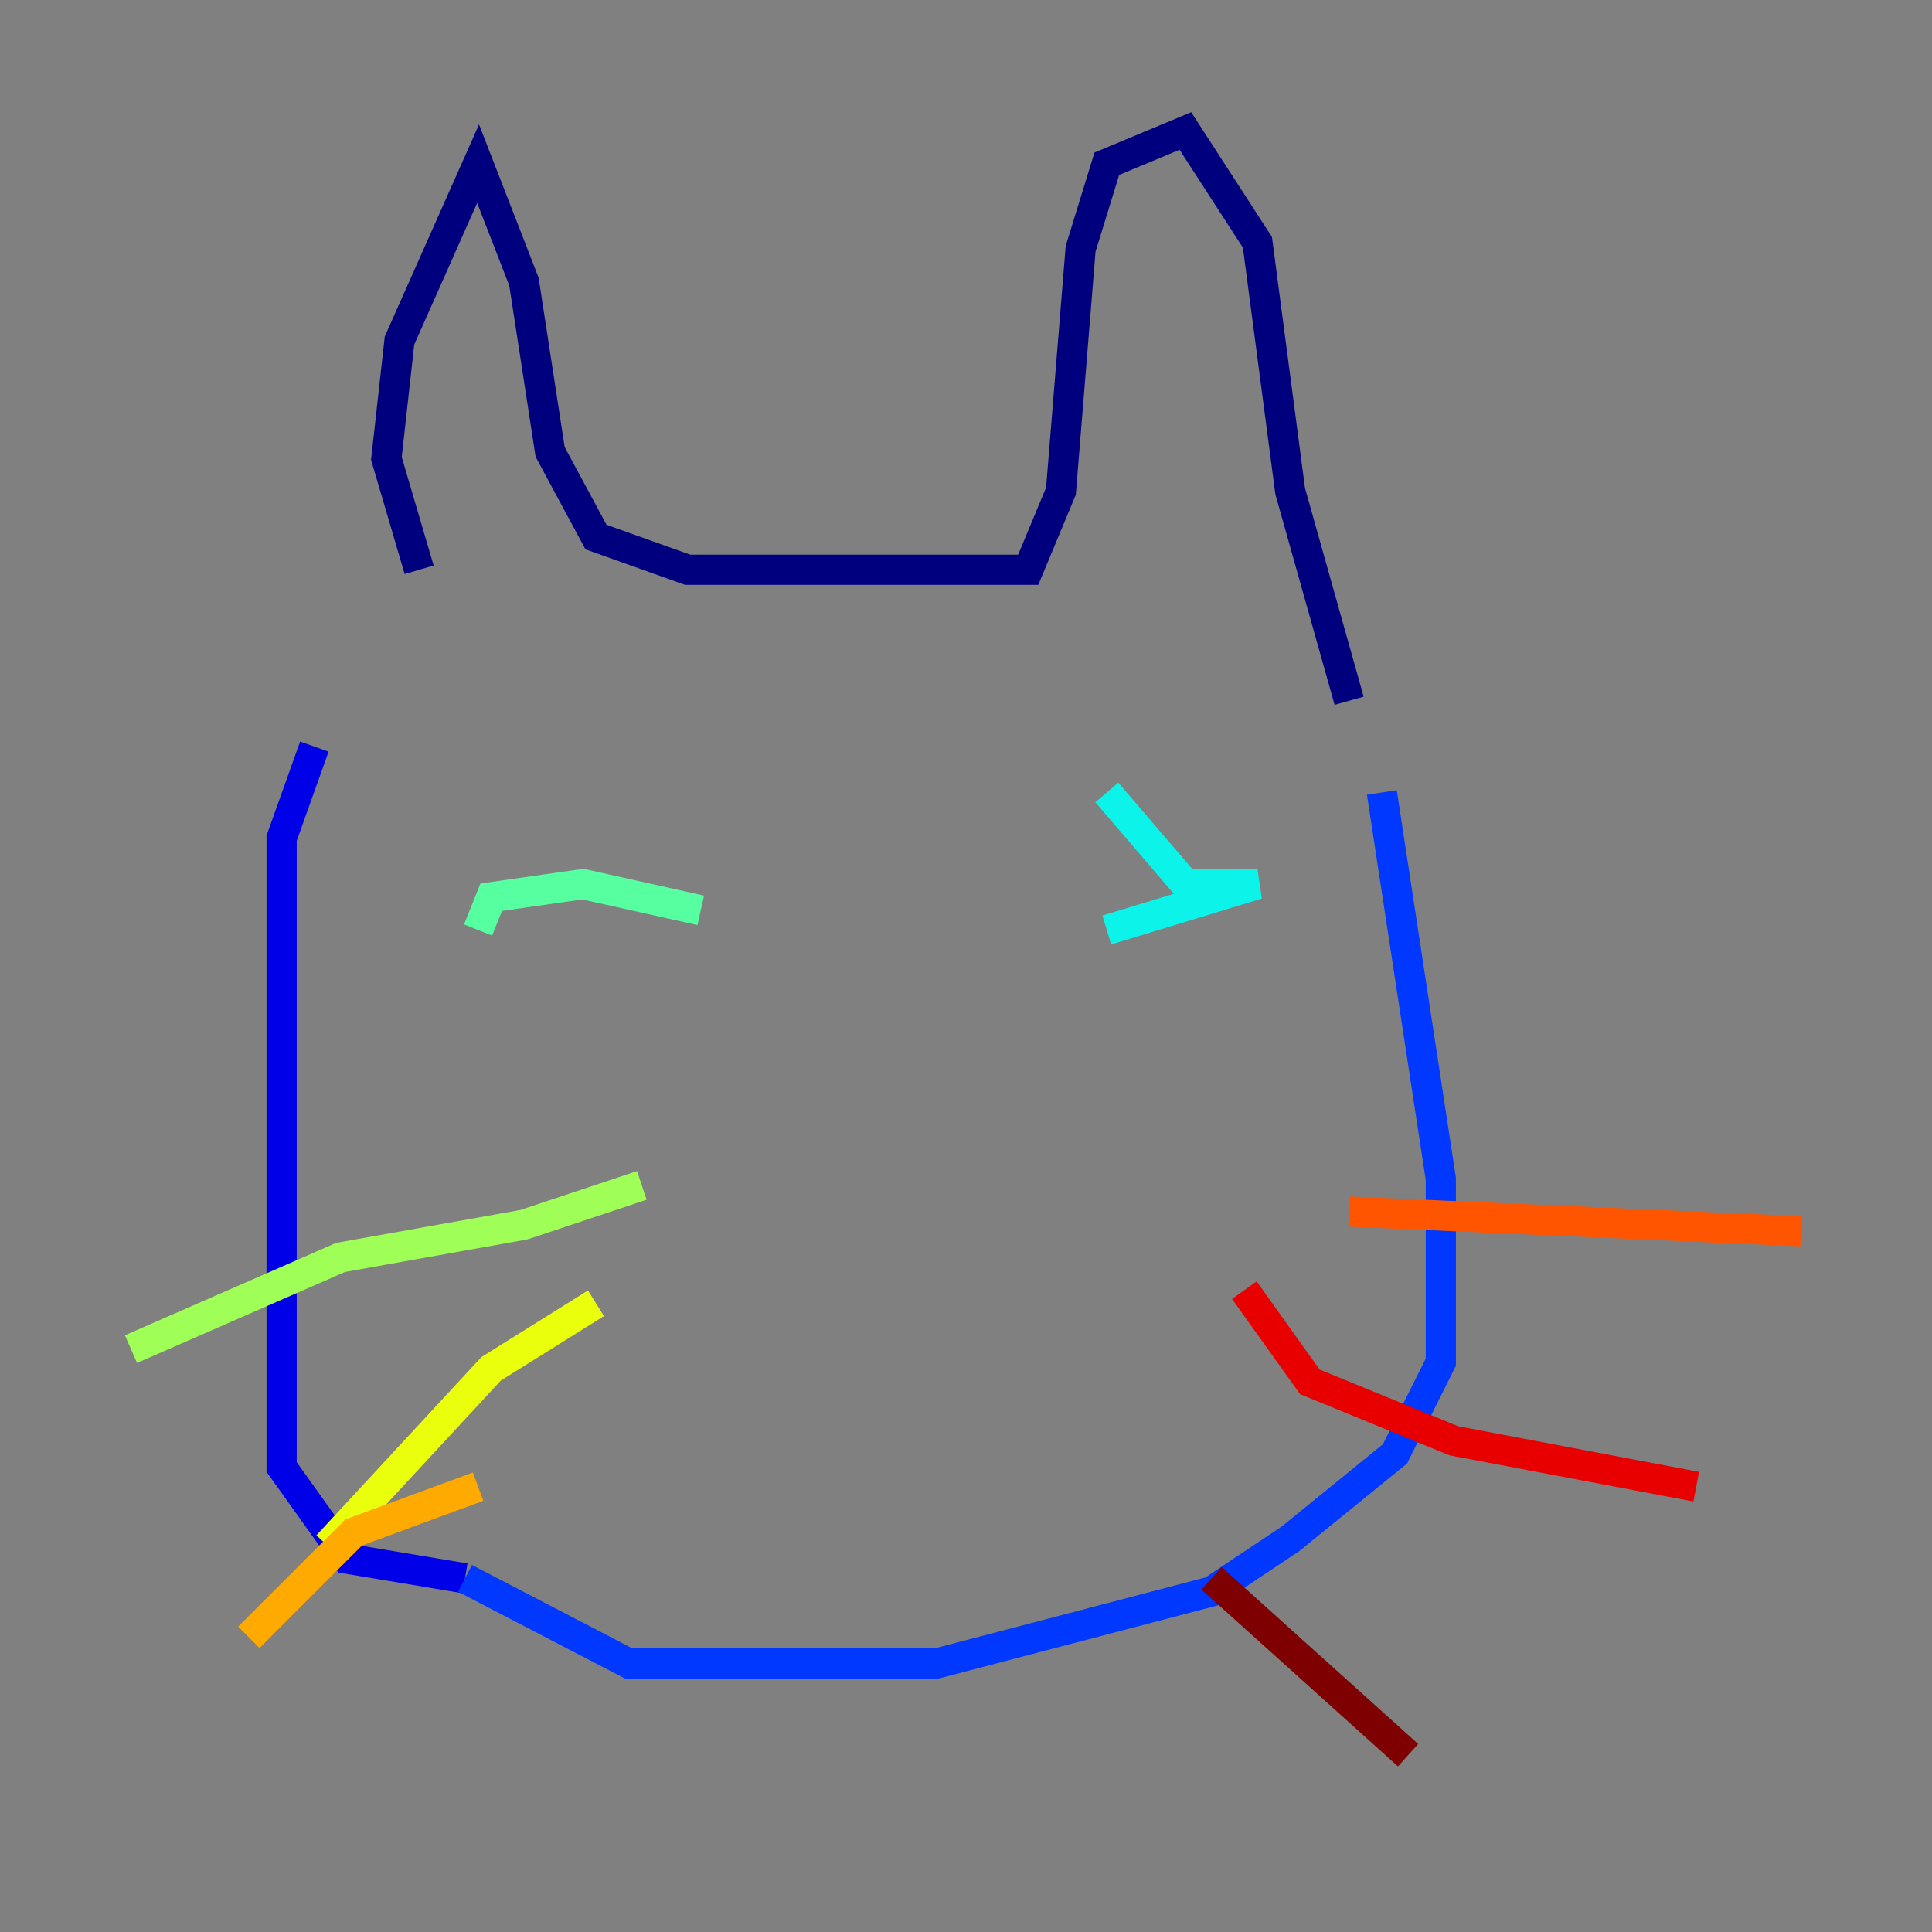 <?xml version="1.0" encoding="utf-8" ?>
<svg baseProfile="tiny" height="128" version="1.2" viewBox="0,0,128,128" width="128" xmlns="http://www.w3.org/2000/svg" xmlns:ev="http://www.w3.org/2001/xml-events" xmlns:xlink="http://www.w3.org/1999/xlink"><rect x="0" y="0" width="128" height="128" fill="#808080" stroke="none"/><defs /><polyline fill="none" points="27.77,37.749 25.6,30.373 26.468,22.563 31.675,10.848 34.712,18.658 36.447,29.939 39.485,35.58 45.559,37.749 68.122,37.749 70.291,32.542 71.593,16.488 73.329,10.848 78.536,8.678 83.308,16.054 85.478,32.542 89.383,46.427" stroke="#00007f" stroke-width="2" /><polyline fill="none" points="20.827,49.464 18.658,55.539 18.658,97.193 22.997,103.268 30.807,104.57" stroke="#0000e8" stroke-width="2" /><polyline fill="none" points="91.552,52.502 95.458,78.102 95.458,90.251 92.42,96.325 85.478,101.966 80.271,105.437 62.047,110.21 41.654,110.21 30.807,104.57" stroke="#0038ff" stroke-width="2" /><polyline fill="none" points="30.807,66.386 30.807,66.386" stroke="#0094ff" stroke-width="2" /><polyline fill="none" points="73.329,52.502 78.536,58.576 83.308,58.576 73.329,61.614" stroke="#0cf4ea" stroke-width="2" /><polyline fill="none" points="46.427,60.312 38.617,58.576 32.542,59.444 31.675,61.614" stroke="#56ffa0" stroke-width="2" /><polyline fill="none" points="42.522,78.536 34.712,81.139 22.563,83.308 8.678,89.383" stroke="#a0ff56" stroke-width="2" /><polyline fill="none" points="39.485,86.346 32.542,90.685 21.695,102.4" stroke="#eaff0c" stroke-width="2" /><polyline fill="none" points="31.675,98.495 23.43,101.532 16.488,108.475" stroke="#ffaa00" stroke-width="2" /><polyline fill="none" points="89.383,80.271 119.322,81.573" stroke="#ff5500" stroke-width="2" /><polyline fill="none" points="82.441,85.478 86.78,91.552 96.325,95.458 112.38,98.495" stroke="#e80000" stroke-width="2" /><polyline fill="none" points="80.271,104.57 93.288,116.285" stroke="#7f0000" stroke-width="2" /></svg>